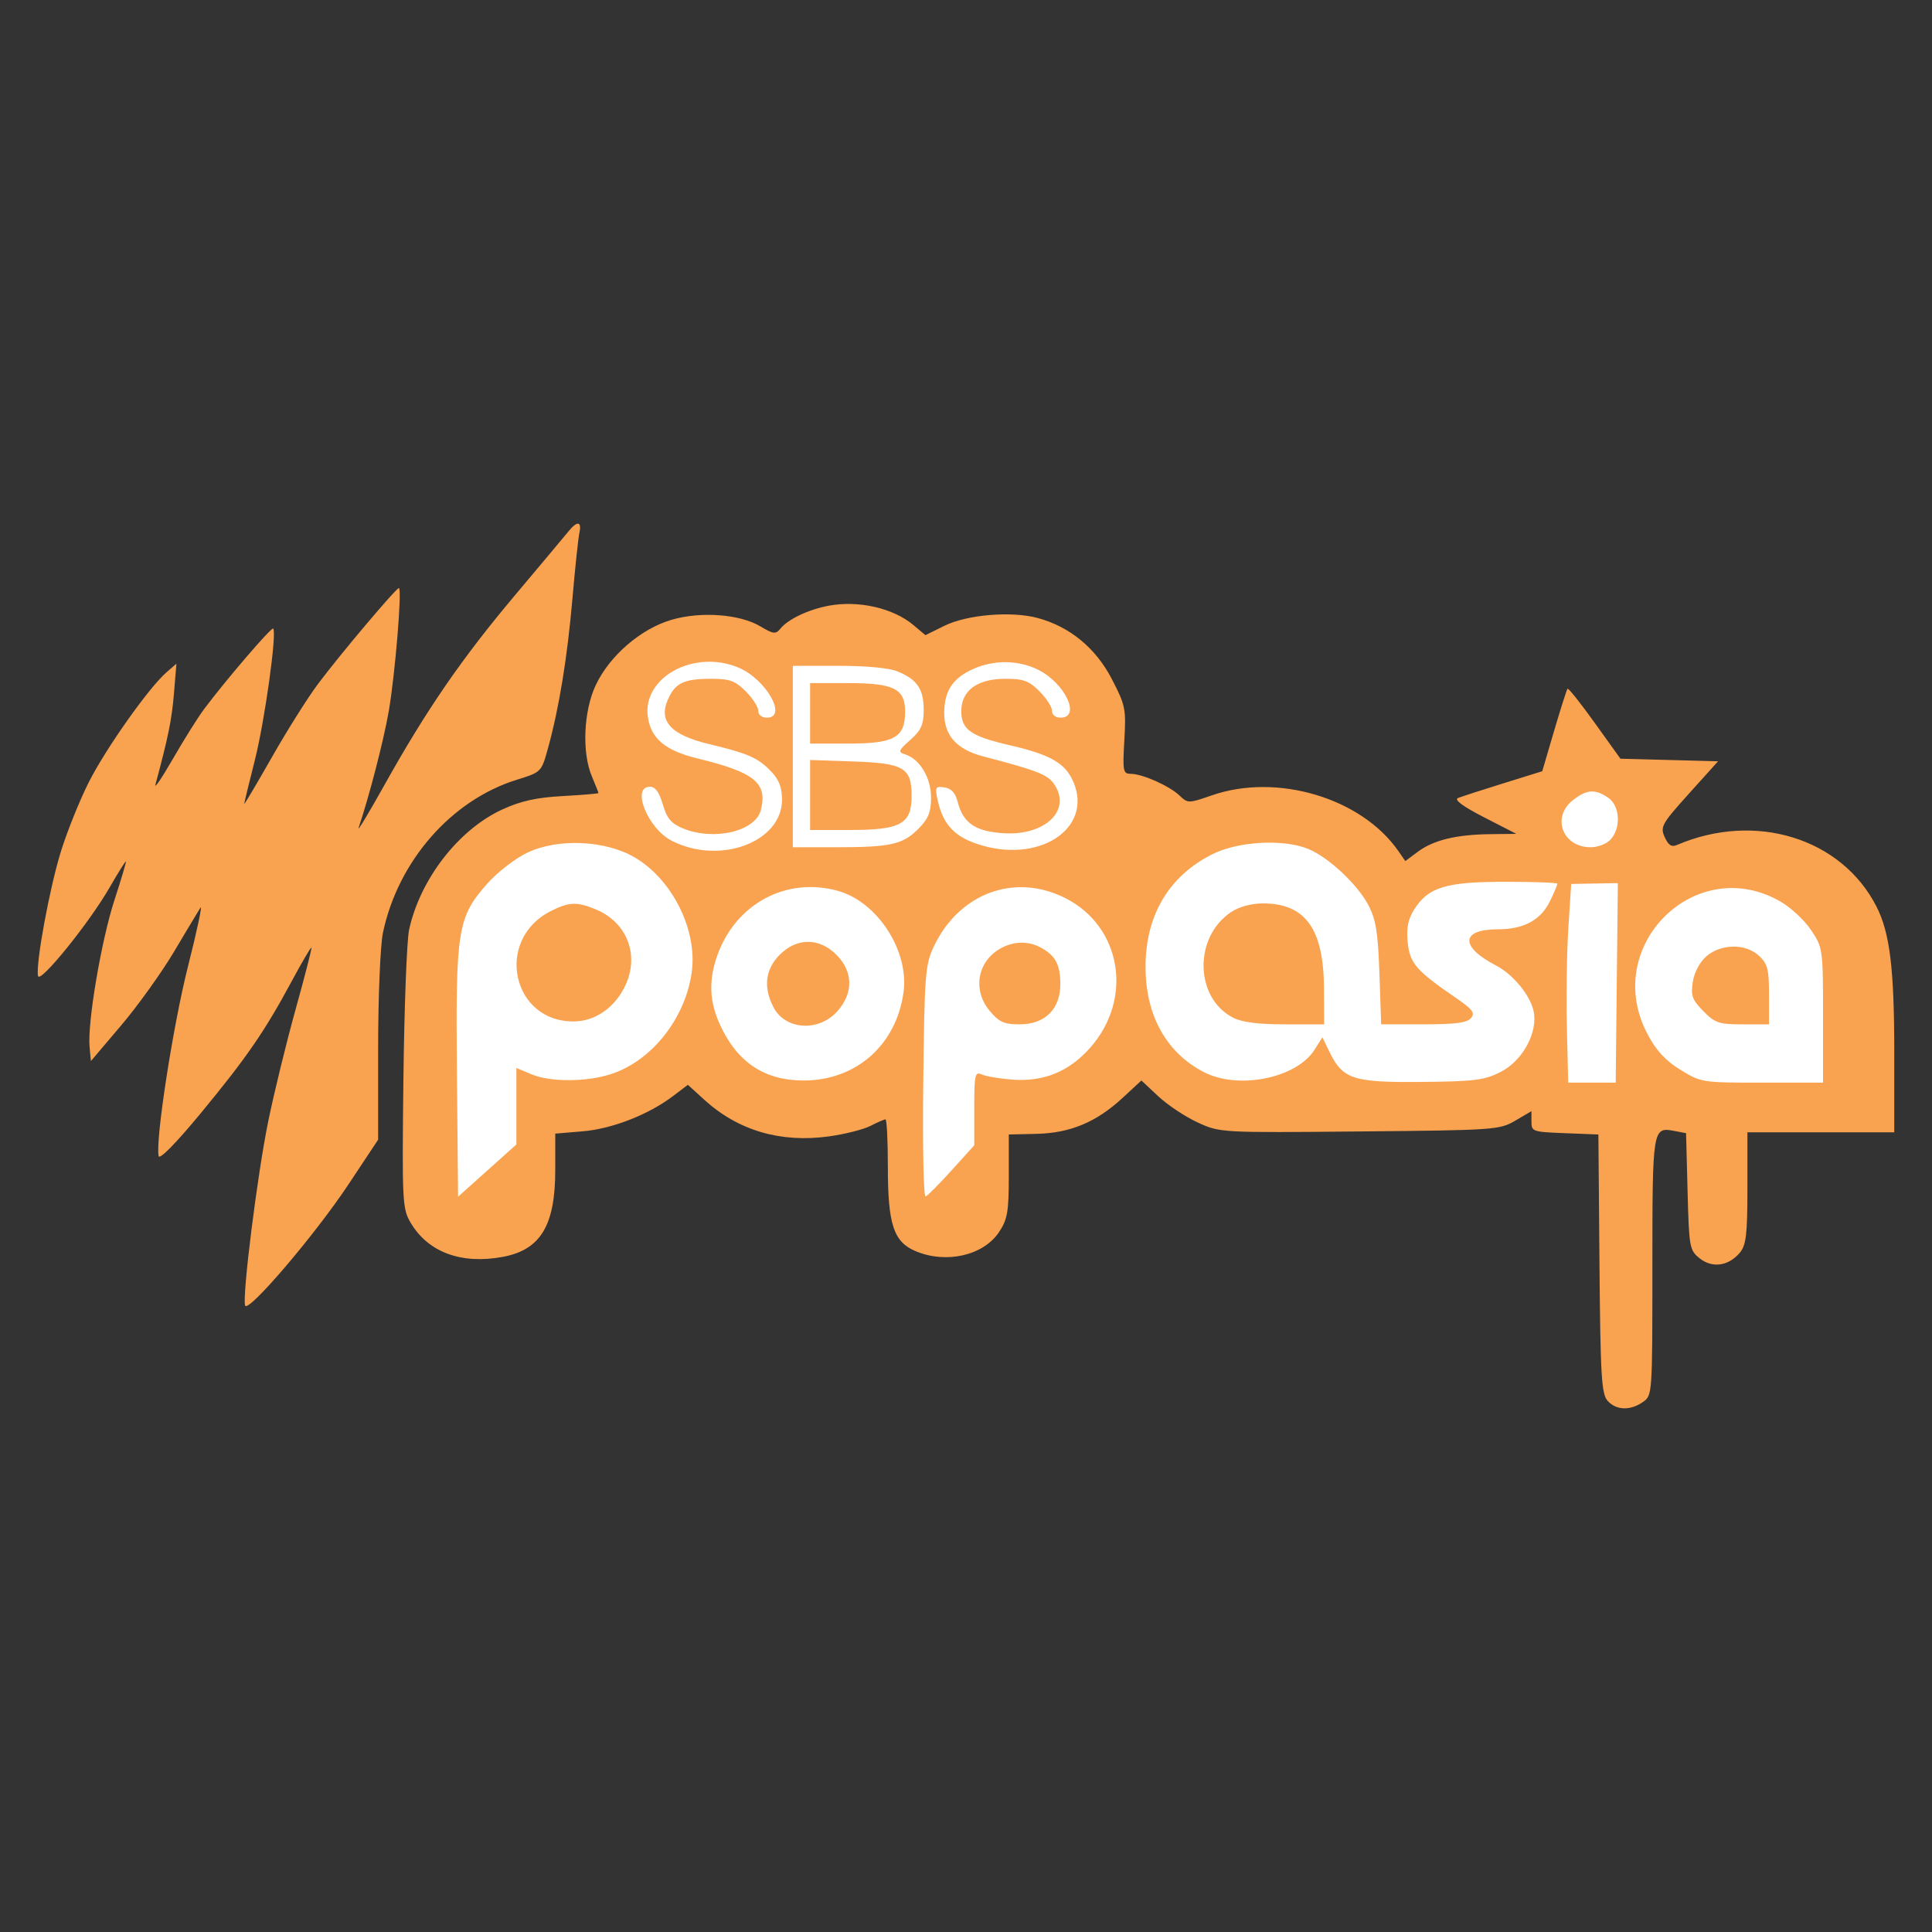 <svg version="1.1" viewBox="0 0 512 512" xmlns="http://www.w3.org/2000/svg">
 <rect x="0" y="0" width="512" height="512" fill="#333333" stroke="none"/>
 <path d="m224.21 164.06c-4.659 0.141-9.318 1.515-13.215 4.09-1.393 1.053-2.312 2.778-4.111 3.227-1.98 0.657-4.098 0.013-5.816-1.035-1.781-1.016-3.583-2.061-5.618-2.468-5.104-1.29-10.53-1.211-15.637 0.018-6.174 1.672-11.489 5.755-15.429 10.712-2.486 3.163-4.176 6.948-4.751 10.938-0.771 4.588-0.812 9.411 0.613 13.877 1 2.687 2.338 5.277 2.785 8.139 0.369 0.714-0.673 0.839-1.073 1.232-1.216 0.84-2.586 1.554-4.101 1.548-6.792 0.785-13.846 0.283-20.36 2.691-7.316 2.625-13.36 7.985-17.85 14.229-3.479 4.834-6.117 10.34-7.349 16.182-0.603 5.288-0.665 10.619-0.895 15.932-0.476 14.6-0.614 29.309-0.663 43.955 0.016 4.041-0.017 8.105 0.522 12.116 0.518 2.405 2.109 4.439 3.861 6.097 3.035 2.791 7.186 4.051 11.253 4.119 3.34 0.075 6.745-0.372 9.862-1.606 2.504-1.079 4.441-3.27 5.277-5.859 0.993-2.614 1.355-5.522 1.508-8.201 0.227-5.106 0.075-10.22 0.12-15.33v-1.912c3.916-0.365 7.842-0.62 11.754-1.025 0.814-0.089 1.903-0.239 2.811-0.44 7.241-1.47 14.131-4.663 19.911-9.27 1.621-1.25 3.258-2.48 4.893-3.714 3.844 3.299 7.305 7.083 11.569 9.862 5.965 3.905 13.177 5.703 20.275 5.426 4.779-0.158 9.542-1.042 14.063-2.594 2.211-0.998 4.361-2.307 6.835-2.51 1.389 0.55 2.904 1.435 3.263 3.022 0.648 2.263 0.508 4.649 0.675 6.976 0.137 4.196 0.031 8.549 0.196 12.647 0.05 1.045 0.093 1.871 0.188 2.932 0.298 2.709 0.441 5.632 2.021 7.958 1.118 1.498 3.032 2.052 4.737 2.589 4.203 1.07 8.972 0.632 12.609-1.857 2.307-1.588 3.889-4.106 4.113-6.911 0.388-4.014 0.23-8.057 0.284-12.084-0.012-3.673-7e-3 -7.346-3e-3 -11.018 4.176-0.115 8.368-0.163 12.485-0.311 5.808-0.21 11.498-2.345 16.046-5.954 3.403-2.709 6.444-5.83 9.688-8.72 1.045-0.176 2.166 0.074 2.873 0.906 1.465 1.418 3.01 2.841 4.446 4.194 3.11 2.943 6.736 5.322 10.593 7.166 2.099 1.029 4.396 1.629 6.737 1.684 1.111 0.089 2.322 0.148 3.309 0.187 8.45 0.226 16.904 0.035 25.355 9.7e-4 11.036-0.105 22.075-0.165 33.108-0.456 0.775-0.025 1.586-0.048 2.348-0.092 0.959-0.043 1.796-0.099 2.808-0.181 2.069-0.203 4.245-0.301 6.064-1.431 3.547-2.087 7.101-4.163 10.65-6.249-1e-3 2.854-4e-3 5.708-4e-3 8.562 3.612 0.27 7.238 0.314 10.857 0.49 2.285 0.089 4.571 0.179 6.856 0.268 0.196 19.833 0.244 39.668 0.608 59.498 0.071 2.712 0.154 5.398 0.341 8.136 0.062 0.838 0.178 1.951 0.299 2.897 0.106 0.691 0.169 1.628 1.029 1.764 1.212 0.363 2.5-0.235 3.42-0.973 0.619-3.697 0.47-7.466 0.574-11.199 0.172-14.794-0.062-29.59 0.208-44.383 0.157-3.768 0.164-7.582 0.98-11.28 0.562-2.335 1.955-4.753 4.394-5.477 2.386-0.844 4.856 0.028 7.235 0.411 1.365 0.261 2.729 0.522 4.094 0.783 0.205 7.861 0.409 15.723 0.623 23.584 0.083 1.876 0.113 3.953 0.285 5.902 0.153 1.062 0.124 2.206 0.557 3.195 0.896 1.121 2.505 1.877 3.894 1.209 1.416-0.551 2.49-1.888 2.552-3.432 0.198-1.544 0.284-3.116 0.335-4.583 0.18-8.925 0.059-17.854 0.098-26.78 12.971 0 25.941 1e-5 38.912 0-0.051-11.241 0.183-22.491-0.345-33.723-0.116-2.257-0.28-4.511-0.51-6.759-0.086-0.736-0.194-1.761-0.322-2.609-0.617-4.79-1.96-9.57-4.647-13.631-4.965-7.838-13.497-13.085-22.577-14.647-7.786-1.401-15.948-0.319-23.191 2.721-1.468 0.651-3.153 1.049-4.71 0.449-1.941-0.627-3.265-2.328-4.058-4.133-1.141-2.2-1.434-4.972-0.14-7.176 1.477-2.864 3.828-5.131 5.898-7.559 1.043-1.163 2.083-2.329 3.13-3.49-6.396-0.171-12.792-0.339-19.188-0.512-3.458-4.8-6.867-9.636-10.379-14.396-1.712 5.639-3.346 11.301-5.012 16.953-5.694 1.775-11.395 3.526-17.078 5.334 4.715 2.449 9.475 4.81 14.124 7.386 2.611 1.405 5.222 2.811 7.833 4.216-7.731 0.27-15.464 0.522-23.2 0.593-4.867 0.194-9.965 0.595-14.284 3.06-2.266 1.348-4.207 3.186-6.423 4.59-1.227 0.624-2.688-0.225-3.18-1.423-2.176-3.148-4.326-6.411-7.31-8.876-5.95-5.112-13.476-8.223-21.197-9.387-0.455-0.059-1.262-0.173-1.855-0.232-6.215-0.667-12.609-7e-3 -18.453 2.263-2.15 0.698-4.407 1.564-6.703 1.212-1.92-0.304-3.415-1.634-4.798-2.894-2.523-1.936-5.501-3.223-8.536-4.112-1.506-0.401-3.213-0.076-4.536-1.067-1.79-1.13-2.583-3.292-2.564-5.337-0.216-4.381 0.541-8.752 0.315-13.132-0.171-2.756-1.601-5.174-2.807-7.583-2.387-4.728-5.954-8.925-10.535-11.645-4.083-2.5-8.874-3.772-13.657-3.698-4.788-0.04-9.665 0.48-14.156 2.215-2.412 1.035-4.727 2.309-7.072 3.464-1.228 0.44-2.433-0.312-3.257-1.175-2.164-1.777-4.207-3.809-6.816-4.934-1.845-0.854-3.985-1.534-6.063-1.899-1.821-0.332-3.675-0.474-5.525-0.443z" fill="#fff"/>
 <g fill="#f9a351">
  <path d="M150.627 140.852c-.968 1.196-7.352 8.815-14.191 16.942-14.015 16.643-23.436 30.334-34.499 50.14-4.22 7.554-7.327 12.704-6.902 11.445 2.821-8.359 6.645-23.149 7.993-30.91 1.684-9.728 3.57-32.62 2.682-32.62-.75 0-15.522 17.514-21.439 25.41-2.695 3.597-8.178 12.305-12.213 19.401-4.042 7.1-7.327 12.65-7.327 12.365 0-.283 1.25-5.437 2.792-11.506 2.615-10.3 5.912-33.934 4.877-34.944-.46-.447-12.66 13.77-18.298 21.325-1.647 2.203-5.361 8.128-8.259 13.165-2.897 5.036-4.99 8.127-4.649 6.864 3.39-12.592 4.325-17.182 4.898-24.038l.665-8.01-2.632 2.287c-4.695 4.085-16.129 20.26-20.626 29.192-2.371 4.7-5.685 12.933-7.328 18.201-3.007 9.615-6.742 29.892-6.098 33.08.438 2.181 13.594-14.079 18.985-23.465 2.236-3.892 4.181-6.995 4.308-6.869.126.126-1.23 4.691-3.024 10.191-3.479 10.642-7.201 32.57-6.603 38.916l.353 3.778 8.014-9.446c4.397-5.18 10.697-13.964 13.965-19.456 3.268-5.496 6.443-10.793 7.041-11.737.602-.947-.859 5.955-3.268 15.456-3.975 15.682-8.696 46.163-7.803 50.366.223 1.04 4.62-3.432 11.138-11.332 12.192-14.765 16.989-21.73 24.14-35.03 2.707-5.036 5.053-9.028 5.213-8.868.156.155-1.727 7.496-4.182 16.31-2.455 8.814-5.727 22.206-7.273 29.76-2.88 14.083-6.927 46.366-6.115 48.767.716 2.114 18.543-18.774 27.352-32.052l7.9-11.905v-24.383c0-13.392.573-27.116 1.272-30.448 3.989-19 18.126-35.163 35.476-40.554 6.523-2.03 6.523-2.03 8.288-8.439 2.93-10.633 5.1-23.924 6.447-39.493.716-8.241 1.541-16.053 1.853-17.514.661-3.087-.581-3.235-2.923-.342"/>
  <path d="M219.607 160.523c-5.382 1.01-10.75 3.559-12.802 6.085-1.23 1.516-1.853 1.445-5.285-.606-5.466-3.264-15.792-4.026-23.583-1.74-8.127 2.384-16.424 9.548-20.075 17.343-3.221 6.864-3.68 17.847-1.01 24.151.968 2.29 1.743 4.25 1.743 4.41 0 .155-4.295.517-9.446.8-6.982.378-11.172 1.309-16.082 3.575-11.573 5.335-21.73 18.457-24.657 31.853-.602 2.767-1.276 20.488-1.5 39.375-.378 32.625-.286 34.537 1.896 38.234 4.61 7.837 13.391 11.114 24.378 9.092 10.065-1.853 13.965-8.292 13.965-23.056v-9.615l7.327-.619c7.783-.657 17.435-4.434 23.92-9.361l3.896-2.956 4.35 3.958c8.97 8.178 20.256 11.488 33.08 9.703 4.236-.59 9.154-1.84 10.99-2.788 1.832-.948 3.601-1.714 3.946-1.714.35 0 .632 5.605.632 12.592 0 15.223 1.524 19.872 7.328 22.32 8.127 3.427 17.982 1.187 22.13-5.038 2.24-3.364 2.594-5.377 2.594-14.882v-10.991l7.327-.165c8.928-.202 15.843-3.082 22.779-9.487l5.036-4.654 4.464 4.178c2.49 2.333 7.096 5.394 10.415 6.927 5.938 2.737 6.068 2.746 42.929 2.4 35.83-.328 37.101-.42 41.266-2.859l4.291-2.518v2.746c0 2.661.286 2.762 8.873 3.09l8.87.346.285 34.28c.253 29.878.531 34.552 2.194 36.346 2.304 2.49 5.993 2.599 9.312.274 2.51-1.756 2.518-1.874 2.518-35.871 0-36.747.055-37.08 5.837-35.964l3.09.59.4 15.455c.384 14.764.527 15.552 3.15 17.674 3.344 2.704 7.653 2.127 10.664-1.419 1.71-2.013 2.042-4.81 2.042-17.173v-14.765H502v-20.947c0-22.437-1.15-31.904-4.733-38.92-9.265-18.12-32.124-25.166-52.843-16.289-1.449.623-2.278.093-3.26-2.084-1.23-2.725-.8-3.491 6.41-11.505l7.728-8.583-12.937-.345-12.933-.341-6.814-9.5c-3.773-5.265-6.99-9.3-7.21-9.047-.218.253-1.831 5.323-3.55 11.16l-3.145 10.705-10.305 3.205c-5.723 1.781-11.063 3.512-12.019 3.891-1.12.45 1.263 2.215 6.869 5.096l8.586 4.405-6.868.08c-9.046.105-15.064 1.562-19.233 4.661l-3.318 2.472-1.828-2.632c-9.77-14.095-32.174-20.786-49.457-14.781-6.178 2.148-6.334 2.148-8.582.025-2.733-2.581-9.846-5.735-12.937-5.735-1.992 0-2.131-.746-1.66-8.874.485-8.355.295-9.302-3.352-16.31-4.253-8.17-11.126-13.825-19.599-16.108-6.982-1.882-18.706-.905-24.724 2.064l-5.036 2.485-3.205-2.696c-5.336-4.489-14.537-6.582-22.438-5.108zm-23.924 16.386c7.328 3.057 13.14 13.278 7.555 13.278-1.373 0-2.29-.733-2.29-1.832 0-1.01-1.487-3.318-3.32-5.15-2.8-2.796-4.236-3.319-9.158-3.319-7.328 0-9.636 1.146-11.569 5.728-2.366 5.609 1.04 9.193 11 11.576 10.414 2.493 13.013 3.643 16.508 7.307 2.034 2.14 2.834 4.236 2.834 7.441 0 11.265-16.596 17.4-29.302 10.831-6.295-3.255-10.713-14.267-5.727-14.267 1.461 0 2.464 1.377 3.437 4.695 1.073 3.664 2.231 5.05 5.264 6.309 8.245 3.42 19.27.85 20.715-4.822 1.823-7.189-1.6-9.99-16.706-13.67-8.587-2.093-12.365-5.218-13.224-10.94-1.583-10.525 12.192-18.088 23.983-13.165zm79.555.644c7.1 3.61 11.269 12.634 5.84 12.634-1.372 0-2.29-.733-2.29-1.832 0-1.01-1.487-3.318-3.319-5.15-2.787-2.788-4.236-3.319-9.045-3.319-7.437 0-11.674 3.117-11.674 8.587 0 4.885 2.518 6.645 12.933 9.046 10.073 2.32 14.112 4.476 16.289 8.696 6.388 12.36-7.357 22.627-23.844 17.81-6.982-2.043-10.17-5.324-11.64-11.973-.758-3.432-.598-3.74 1.798-3.378 1.866.287 2.898 1.432 3.546 3.95 1.423 5.517 4.696 7.728 12.137 8.191 10.991.683 17.999-6.018 13.476-12.886-1.74-2.645-4.435-3.714-18.858-7.47-7.096-1.854-10.402-5.56-10.36-11.645.042-5.837 2.359-9.235 7.96-11.648 5.49-2.371 11.917-2.228 17.055.387zm-37.312.413c5.146 2.127 6.865 4.666 6.865 10.162 0 3.89-.674 5.407-3.55 7.959-3.201 2.838-3.336 3.209-1.373 3.832 3.9 1.234 6.868 6.182 6.868 11.446 0 3.891-.716 5.643-3.432 8.355-4.098 4.098-7.328 4.81-21.865 4.81h-11.332v-48.08h12.078c7.555 0 13.446.564 15.737 1.512zm188.297 33.47c3.091 2.136 3.411 7.943.61 11.034-1.056 1.167-3.356 2.06-5.301 2.06-7.441 0-10.44-7.976-4.692-12.482 3.664-2.877 5.896-3.02 9.383-.611zm-258.01 15.789c9.956 5.837 16.643 19.283 15.11 30.388-1.676 12.128-10.401 23.288-21.06 26.922-6.527 2.224-16.31 2.3-21.406.169l-4.009-1.685v20.27l-7.723 6.927-7.728 6.923-.307-32.738c-.358-38.002.16-41.254 7.959-50.14 2.653-3.014 7.454-6.75 10.663-8.278 8.128-3.883 20.694-3.332 28.501 1.246zm178.574-2.207c5.377 2.253 12.953 9.357 15.846 14.849 1.997 3.794 2.557 7.269 2.927 18.146l.46 13.45h11.218c8.469 0 11.551-.408 12.592-1.663 1.14-1.38.454-2.286-4.123-5.432-10.419-7.147-12.103-9.096-12.655-14.655-.375-3.778.088-6.098 1.73-8.7 3.732-5.905 8.406-7.328 24.09-7.328 7.668 0 13.85.231 13.85.518 0 .286-.817 2.232-1.853 4.405-2.468 5.2-6.961 7.668-13.943 7.668-9.846 0-10.065 4.624-.46 9.594 4.464 2.307 9.025 7.828 9.947 12.044 1.222 5.592-2.85 13.16-8.687 16.141-4.33 2.216-6.865 2.536-21.06 2.67-18.088.169-20.821-.724-24.325-7.938l-1.89-3.891-2.106 3.318c-4.776 7.526-20.1 10.63-29.26 5.93-9.896-5.083-15.396-14.857-15.501-27.563-.118-13.855 6.102-24.42 17.792-30.245 6.864-3.42 18.908-4.043 25.41-1.318zm81.672 35.459l-.282 26.438h-12.591l-.346-14.883c-.19-8.241-.012-19.986.4-26.324l.746-11.45 6.182-.114 6.178-.114zm-206.443-24.404c10.516 2.905 18.95 15.93 17.426 26.918-1.933 13.964-12.574 23.351-26.472 23.351-10.414 0-17.653-4.851-22.21-14.878-2.779-6.128-2.99-11.678-.69-18.201 4.851-13.737 18.277-20.96 31.946-17.19zm60.326 1.945c14.878 7.538 18.05 26.64 6.578 39.628-5.61 6.342-12.301 9.084-20.66 8.464-3.319-.252-6.974-.867-8.069-1.368-1.815-.834-2.005 0-2.005 8.928v9.841l-5.95 6.582c-3.314 3.664-6.384 6.764-6.927 6.987-.556.227-.826-12.71-.632-30.338.32-28.501.526-31.108 2.783-35.884 6.717-14.192 21.478-19.628 34.882-12.84zm189.56.94c2.746 1.595 6.317 4.926 8.069 7.55 3.087 4.603 3.15 5.037 3.15 22.551v17.856h-16.142c-15.91 0-16.217-.046-21.687-3.432-4.014-2.485-6.452-5.155-8.78-9.619-12.13-23.237 12.923-47.949 35.39-34.91"/>
  <path d="M214.684 189.042v8.014h10.305c12.02 0 14.879-1.63 14.879-8.47 0-6.063-2.978-7.554-15.11-7.554h-10.074v8.01m0 21.637v9.273h10.76c13.278 0 16.142-1.604 16.142-9.046 0-7.441-2.064-8.654-15.455-9.109l-11.447-.391v9.273m-68.68 30.75c-15.148 7.61-10.301 29.723 6.409 29.252 5.466-.156 10.482-3.685 13.202-9.29 3.959-8.162.649-16.921-7.706-20.383-5.037-2.084-7.058-2.017-11.906.421m180.292.253c-9.994 6.603-9.728 22.74.455 28.005 2.354 1.217 6.695 1.777 13.796 1.777h10.36l-.035-9.391c-.058-15.91-4.893-22.66-16.221-22.66-2.978 0-6.28.896-8.355 2.269m-119.675 11.35c-3.803 3.836-4.376 8.586-1.668 13.854 3.117 6.064 11.96 6.662 16.93 1.141 4.32-4.809 4.24-10.54-.211-14.992-4.582-4.581-10.507-4.581-15.051 0m58.544-1.697c-6.177 3.454-7.5 11.076-2.872 16.576 2.502 2.969 3.79 3.55 7.91 3.55 6.754 0 10.847-4.08 10.805-10.764-.034-5.15-1.36-7.56-5.306-9.644-3.293-1.735-7.1-1.634-10.537.282m187.047 2.093c-1.77 1.533-3.235 4.296-3.61 6.814-.543 3.664-.164 4.704 2.805 7.724 3.1 3.15 4.123 3.495 10.419 3.495h6.982v-7.841c0-6.755-.366-8.187-2.632-10.314-3.529-3.31-10.073-3.25-13.964.118"/>
 </g>
</svg>
